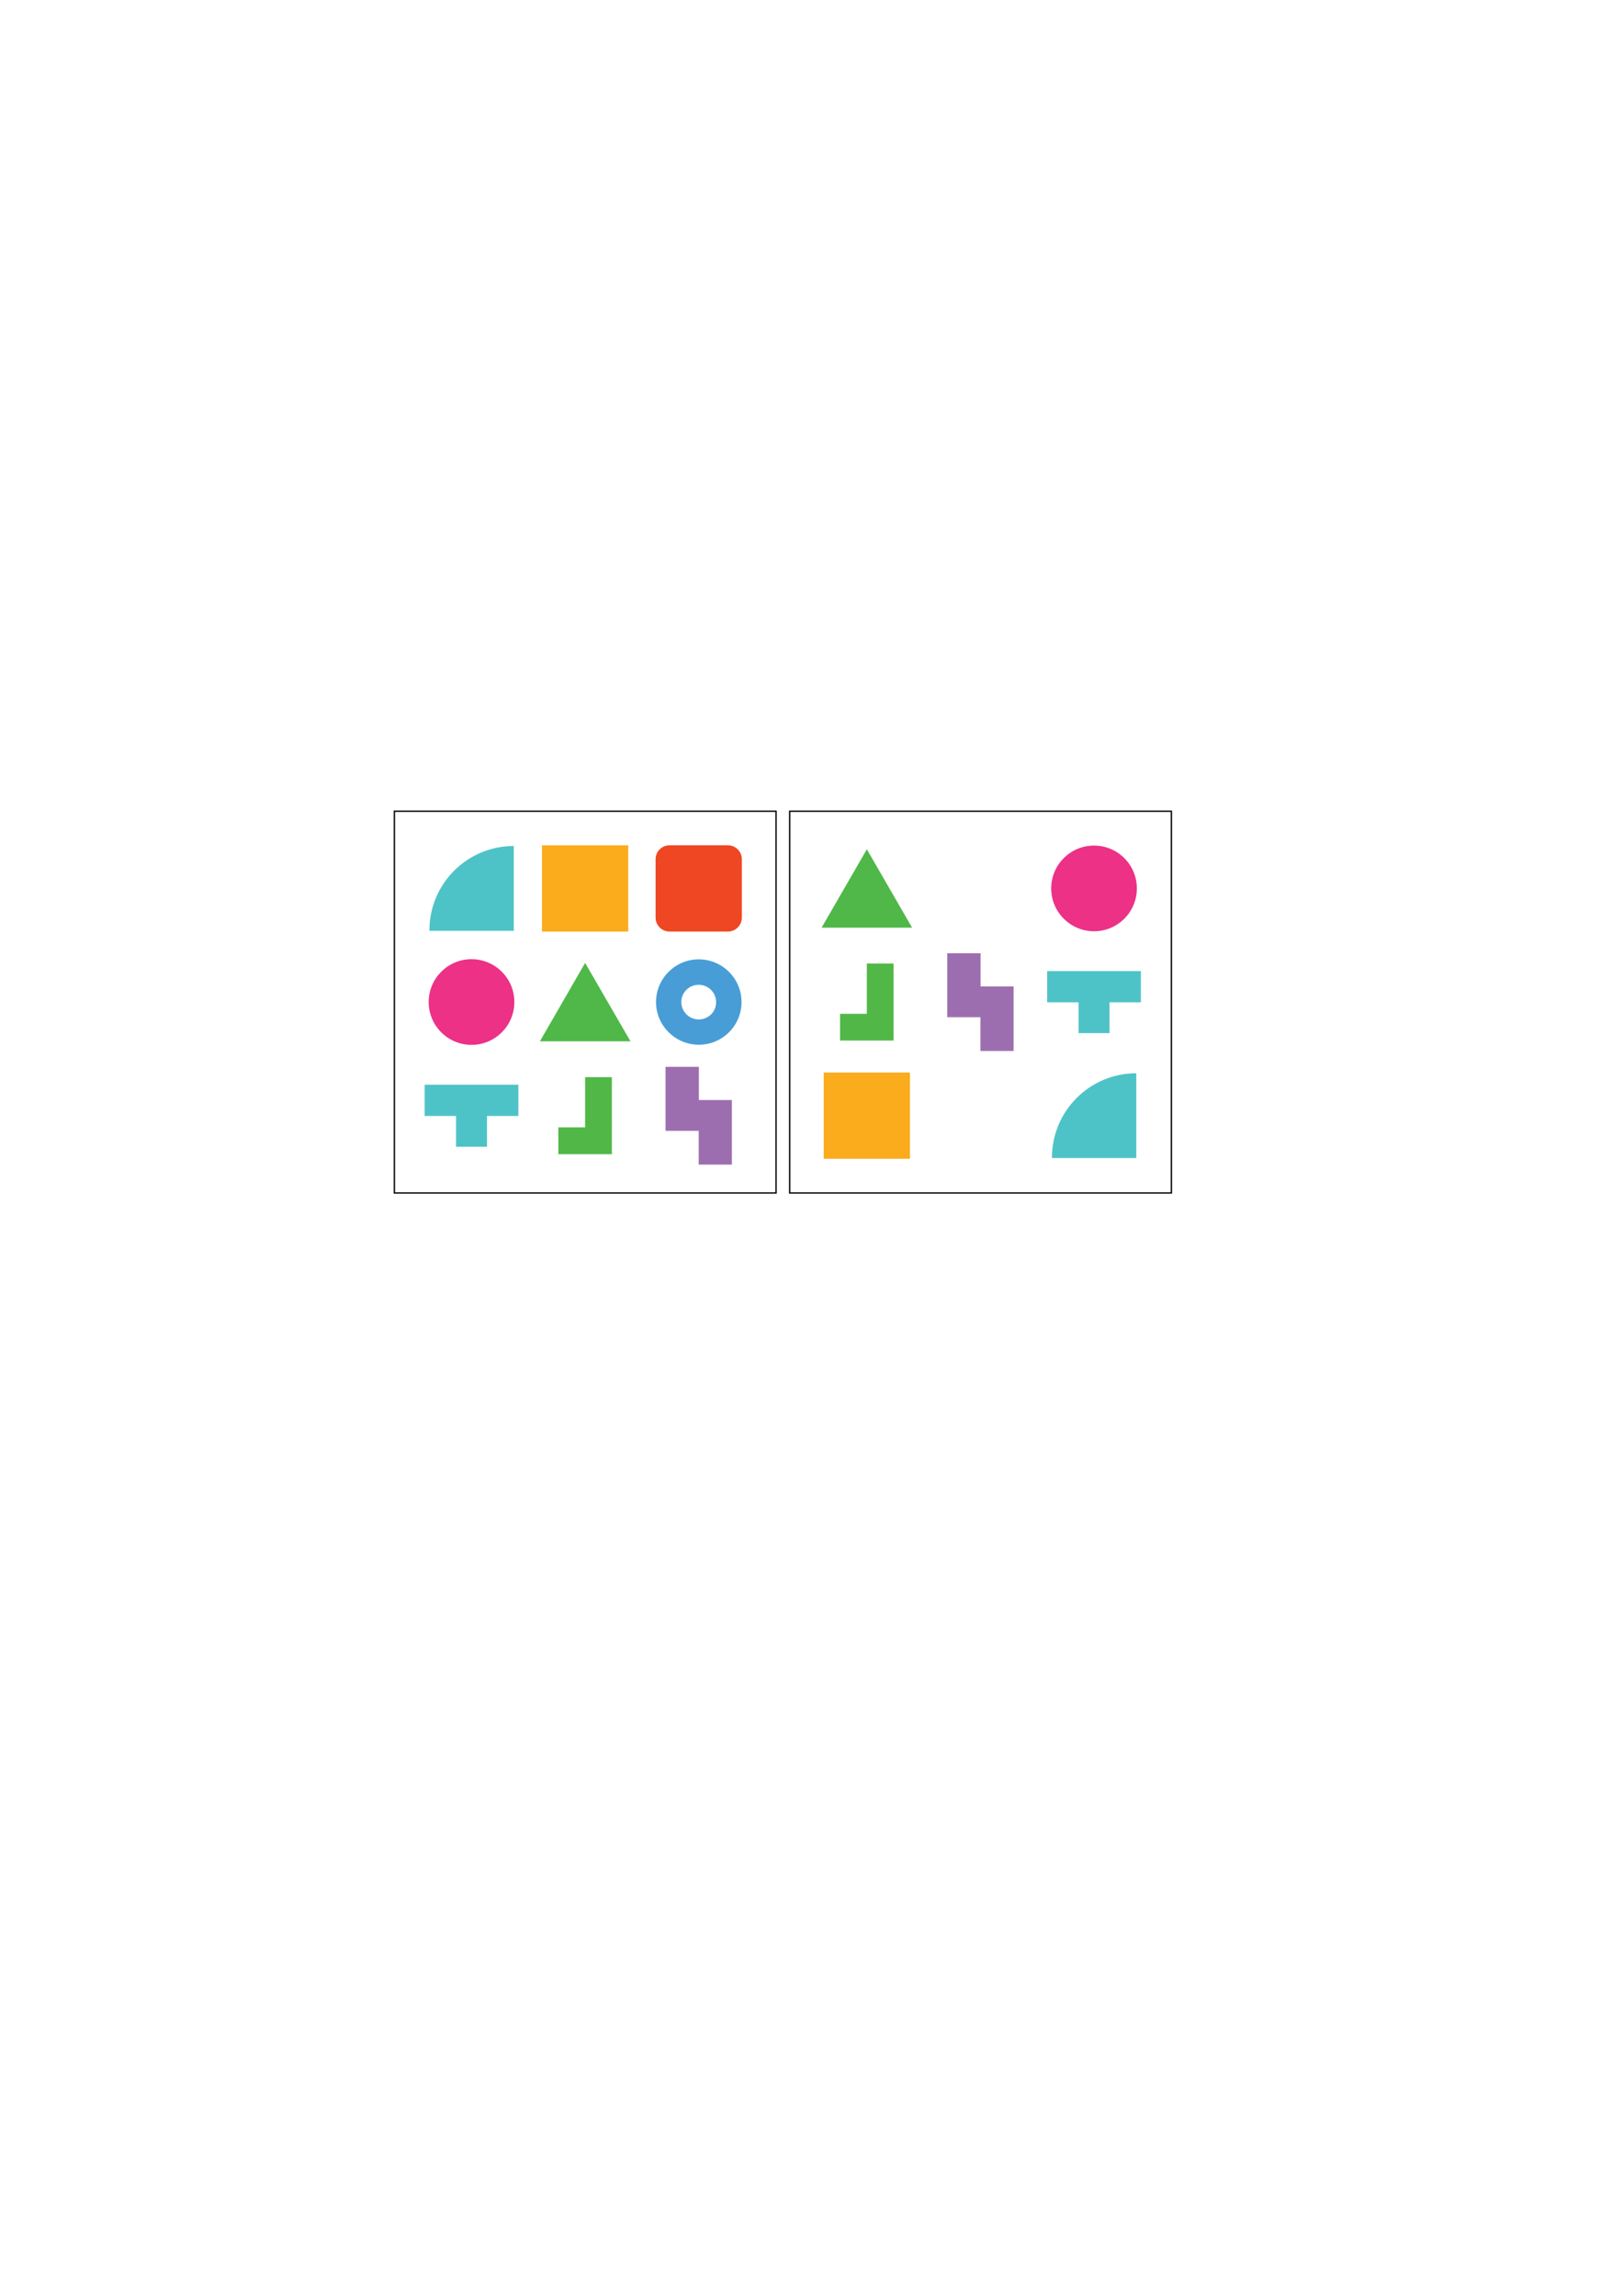 <?xml version="1.0" encoding="utf-8"?>
<!-- Generator: Adobe Illustrator 22.0.0, SVG Export Plug-In . SVG Version: 6.00 Build 0)  -->
<svg version="1.0" id="Layer_1" xmlns="http://www.w3.org/2000/svg" xmlns:xlink="http://www.w3.org/1999/xlink" x="0px" y="0px"
	 width="1190.6px" height="1683.8px" viewBox="0 0 1190.6 1683.8" enable-background="new 0 0 1190.6 1683.8" xml:space="preserve">
<g>
	<g transform="matrix(1,0,0,1,20,20) translate(290,580)">
		<rect x="-20.7" y="-5" fill="none" stroke="#010101" stroke-linecap="round" stroke-miterlimit="10" width="280" height="280"/>
		<path fill="#4EC3C7" d="M66.9,82.7V20.5C32.7,20.5,5,48.2,5,82.4c0,0.1,0,0.2,0,0.3H66.9z"/>
	</g>
	<g transform="matrix(1,0,0,1,325,615) translate(86.333,3) scale(1.091,1.091)">
		<rect x="-12.6" y="1.8" fill="#FAAC1C" width="58" height="58"/>
	</g>
	<g transform="matrix(1,0,0,1,325,615) translate(169.667,3) scale(1.091,1.091)">
		<path fill="#EF4723" d="M36,59.8H-3.2c-5.2,0-9.4-4.2-9.4-9.4V11.2c0-5.2,4.2-9.4,9.4-9.4H36c5.2,0,9.4,4.2,9.4,9.4v39.2
			C45.4,55.6,41.2,59.8,36,59.8z"/>
	</g>
	<g transform="matrix(1,0,0,1,325,615) translate(3,86.333) scale(1.091,1.091)">
		<circle fill="#EC3186" cx="16.4" cy="30.8" r="28.8"/>
	</g>
	<g transform="matrix(1,0,0,1,325,615) translate(86.333,86.333) scale(1.091,1.091)">
		<path fill="#4FB848" d="M16.4,4.5L-14,57.2h60.9L16.4,4.5z"/>
	</g>
	<g transform="matrix(1,0,0,1,325,615) translate(169.667,86.333) scale(1.091,1.091)">
		<path fill="#499DD6" d="M16.4,2.1C0.6,2.1-12.3,15-12.3,30.8S0.6,59.5,16.5,59.5s28.7-12.9,28.7-28.7S32.3,2.1,16.4,2.1z
			 M16.4,42.5c-6.4,0-11.7-5.2-11.7-11.7S10,19.2,16.4,19.2s11.7,5.2,11.7,11.7S22.9,42.5,16.4,42.5z"/>
	</g>
	<g transform="matrix(1,0,0,1,325,615) translate(3,169.667) scale(1.091,1.091)">
		<path fill="#4EC3C7" d="M47.9,10h-63v21H6v20.7h20.8V31h21.1V10z"/>
	</g>
	<g transform="matrix(1,0,0,1,325,615) translate(86.333,169.667) scale(1.091,1.091)">
		<path fill="#51B848" d="M34.4,4.9h-18v33.8h-18v18h35.9l0,0h0.1V4.9z"/>
	</g>
	<g transform="matrix(1,0,0,1,325,615) translate(169.667,169.667) scale(1.091,1.091)">
		<path fill="#9D6EAF" d="M16.5,20.3V-2H-5.9v43h22.3v22.7h22.3V20.3H16.5z"/>
	</g>
	<g transform="matrix(1,0,0,1,20,20) translate(580,580)">
		<rect x="-20.7" y="-5" fill="none" stroke="#010101" stroke-linecap="round" stroke-miterlimit="10" width="280" height="280"/>
		<path fill="#4FB848" d="M35.9,22.9L2.7,80.4h66.4L35.9,22.9z"/>
	</g>
	<g transform="matrix(1,0,0,1,615,615) translate(169.667,3) scale(1.091,1.091)">
		<circle fill="#EC3186" cx="16.4" cy="30.8" r="28.8"/>
	</g>
	<g transform="matrix(1,0,0,1,615,615) translate(3,86.333) scale(1.091,1.091)">
		<path fill="#51B848" d="M34.4,4.9h-18v33.8h-18v18h35.9l0,0h0.1V4.9z"/>
	</g>
	<g transform="matrix(1,0,0,1,615,615) translate(86.333,86.333) scale(1.091,1.091)">
		<path fill="#9D6EAF" d="M16.5,20.3V-2H-5.9v43h22.3v22.7h22.3V20.3H16.5z"/>
	</g>
	<g transform="matrix(1,0,0,1,615,615) translate(169.667,86.333) scale(1.091,1.091)">
		<path fill="#4EC3C7" d="M47.9,10h-63v21H6v20.7h20.8V31h21.1V10z"/>
	</g>
	<g transform="matrix(1,0,0,1,615,615) translate(3,169.667) scale(1.091,1.091)">
		<rect x="-12.6" y="1.8" fill="#FAAC1C" width="58" height="58"/>
	</g>
	<g transform="matrix(1,0,0,1,615,615) translate(169.667,169.667) scale(1.091,1.091)">
		<path fill="#4EC3C7" d="M44.8,59.3v-57C13.5,2.3-11.9,27.7-11.9,59c0,0.1,0,0.2,0,0.3H44.8z"/>
	</g>
</g>
</svg>
